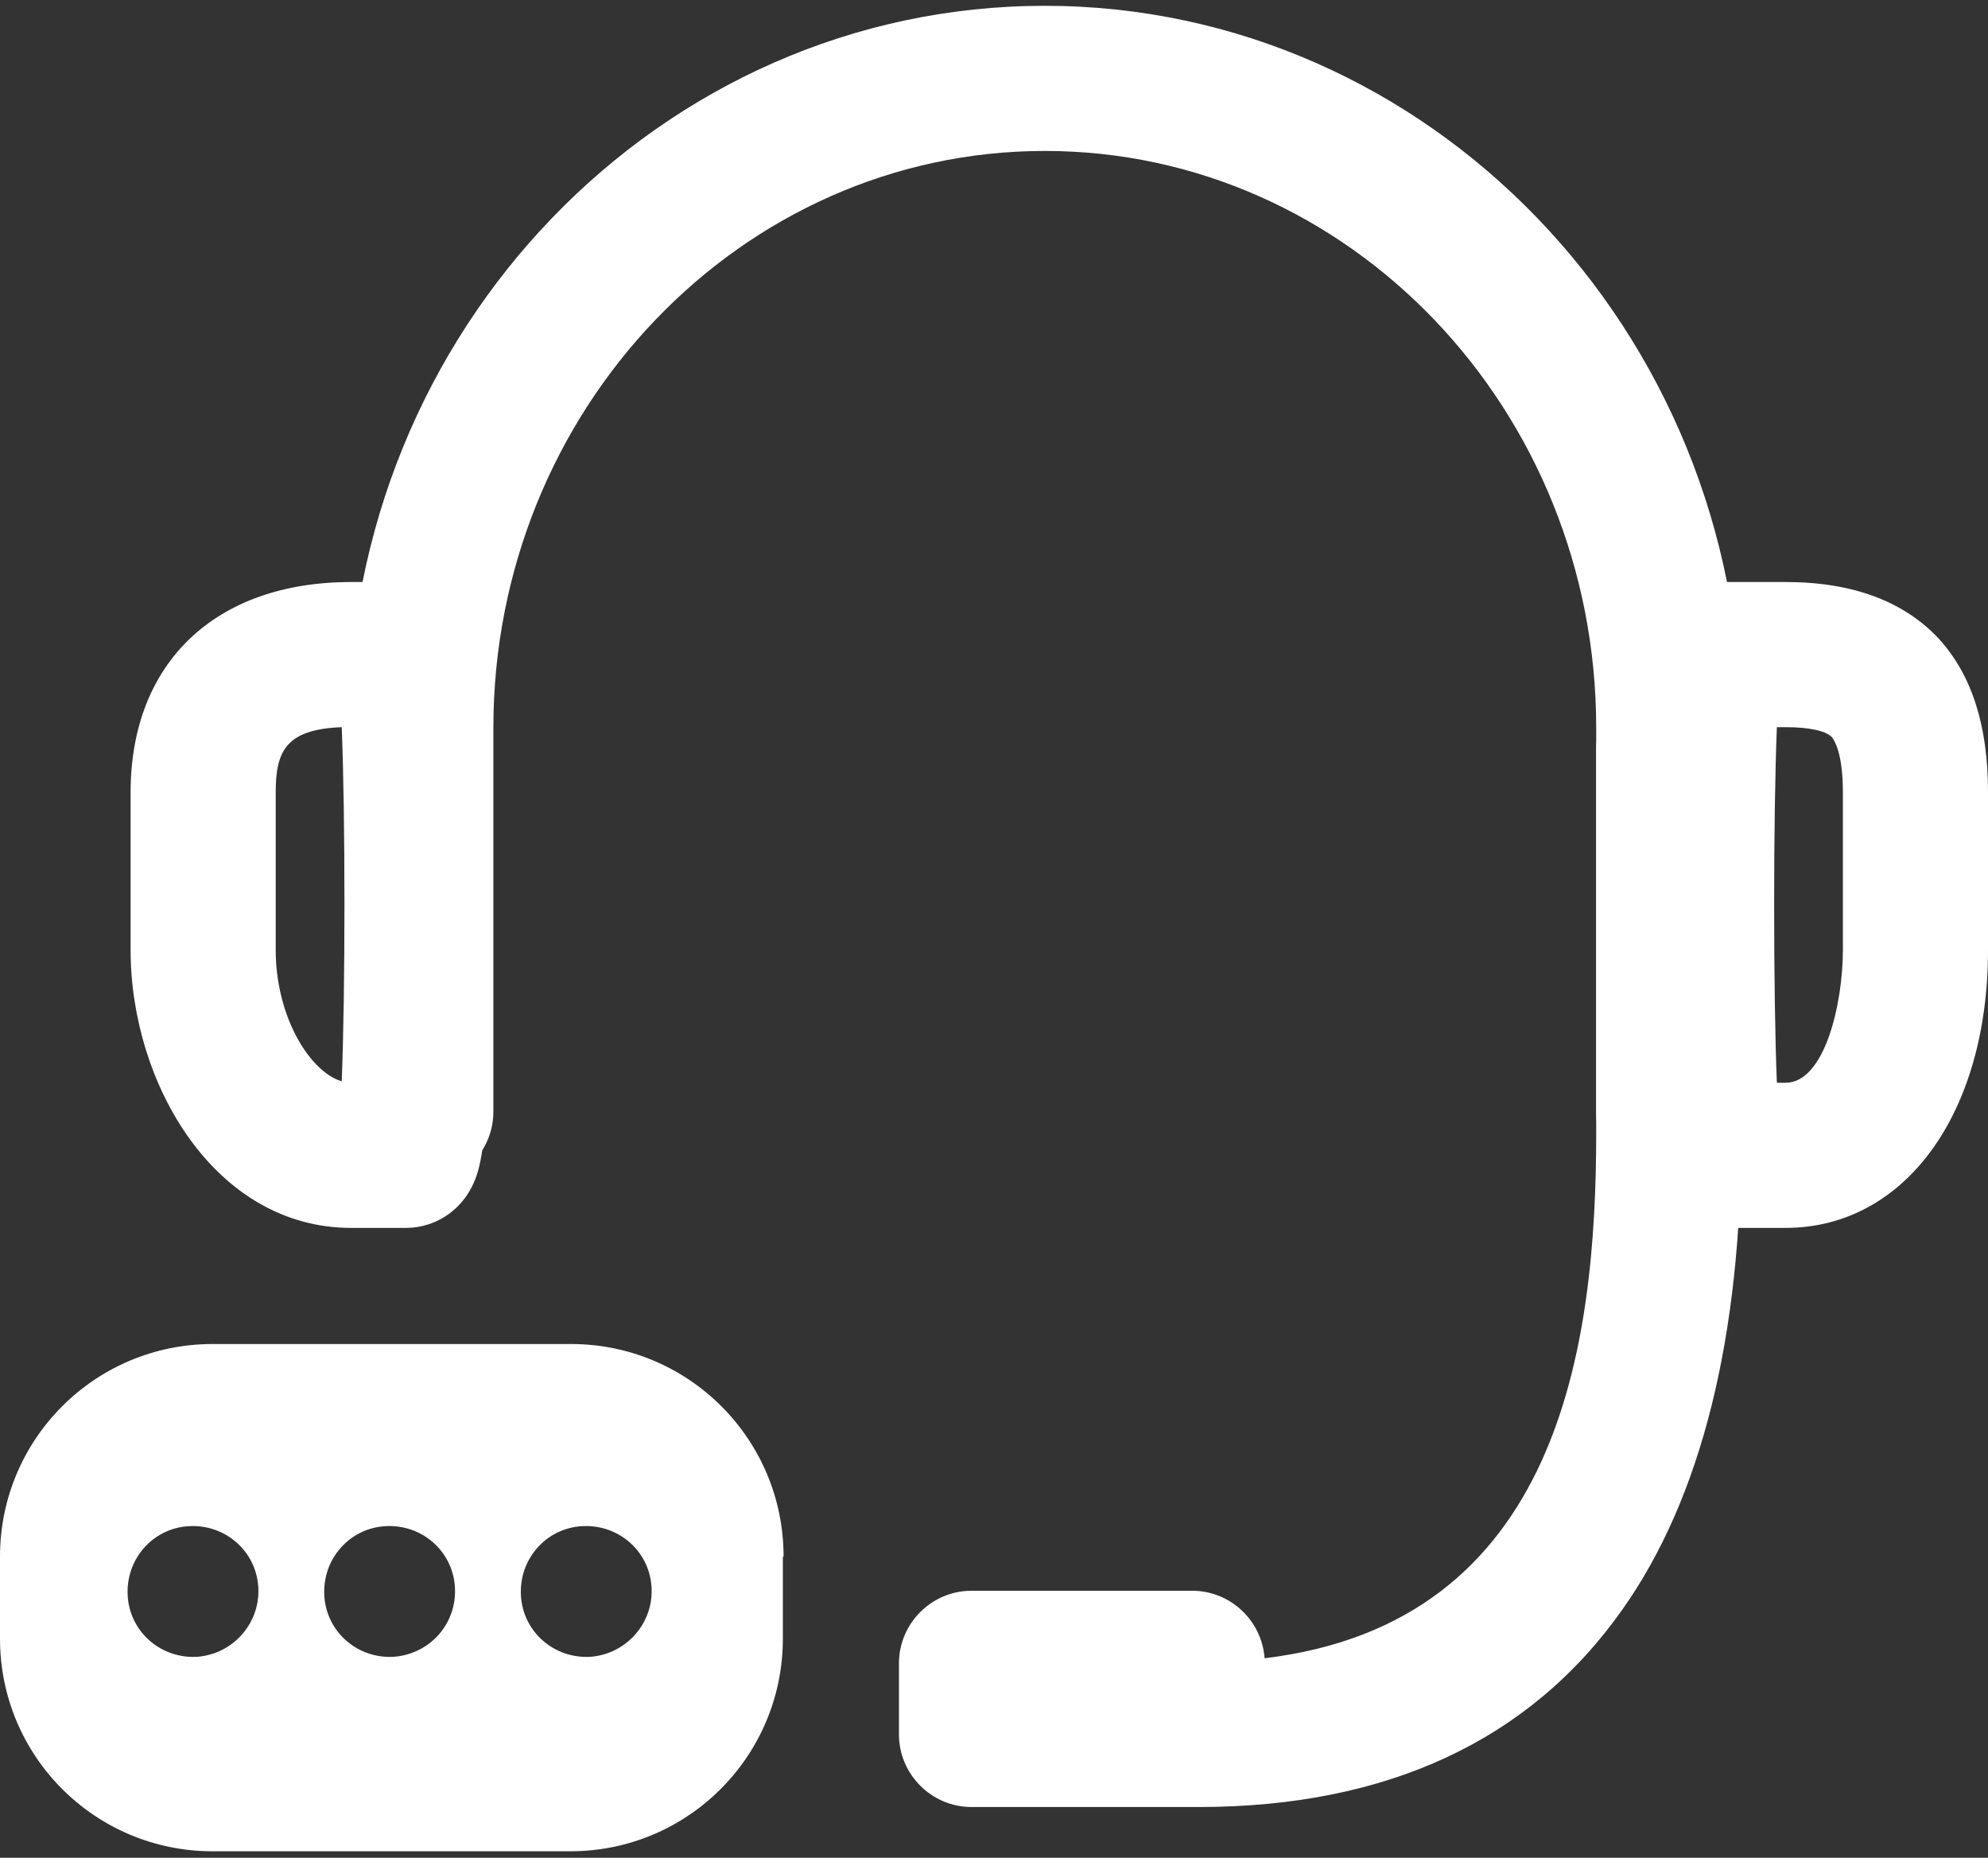 <?xml version="1.0" encoding="UTF-8"?>
<svg width="274px" height="256px" viewBox="0 0 274 256" version="1.1" xmlns="http://www.w3.org/2000/svg" xmlns:xlink="http://www.w3.org/1999/xlink">
    <rect x="0" y="0" width="274" height="256" fill="#333333" stroke="none"/>
    <!-- Generator: Sketch 52.3 (67297) - http://www.bohemiancoding.com/sketch -->
    <title>assistant</title>
    <desc>Created with Sketch.</desc>
    <g id="Page-1" stroke="none" stroke-width="1" fill="none" fill-rule="evenodd">
        <g id="assistant" fill="#FFFFFF">
            <g id="Heavier_Lines">
                <g id="Group">
                    <path d="M108,214.5 C108,198.3 94.9,185.2 78.7,185.2 L29.3,185.2 C13.1,185.2 0,198.3 0,214.5 L0,225.8 C0,242 13.1,255.1 29.3,255.1 L78.6,255.1 C94.8,255.1 107.9,242 107.9,225.8 L107.9,214.5 L108,214.5 Z M27.2,228.3 C22.2,228.6 17.9,224.9 17.6,219.9 C17.3,214.9 21,210.6 26,210.3 C31,210 35.3,213.7 35.6,218.7 C35.9,223.6 32.2,227.9 27.2,228.3 Z M54.3,228.3 C49.3,228.6 45,224.9 44.7,219.9 C44.4,214.9 48.1,210.6 53.1,210.3 C58.1,210 62.4,213.7 62.7,218.7 C63,223.7 59.3,227.9 54.3,228.3 Z M81.4,228.3 C76.4,228.6 72.1,224.9 71.8,219.9 C71.5,214.9 75.2,210.6 80.2,210.3 C85.2,210 89.5,213.7 89.8,218.7 C90.1,223.6 86.4,227.9 81.4,228.3 Z" id="Shape" fill-rule="nonzero"></path>
                    <path d="M230,163.3 C224.5,163.3 220,158.8 220,153.3 L220,100.3 C220,56.4 185.9,20.8 144,20.8 C102.1,20.8 68,56.5 68,100.3 L68,153.2 C68,158.7 63.5,163.2 58,163.2 C52.5,163.2 48,158.7 48,153.2 L48,100.3 C48,45.4 91.1,0.8 144,0.8 C196.9,0.8 240,45.5 240,100.3 L240,153.3 C240,158.9 235.5,163.3 230,163.3 Z" id="Path"></path>
                    <path d="M246.1,169.2 L236,169.2 C231.9,169.2 227.2,166.5 225.9,160.5 C225.7,159.6 225.6,158.6 225.4,157.2 C225.2,155.2 225,152.3 224.9,148.8 C224.7,142.4 224.5,133.9 224.5,124.7 C224.5,115.5 224.6,107 224.9,100.6 C225,97 225.2,94.2 225.4,92.2 C225.5,90.8 225.7,89.8 225.9,88.9 C227.2,82.9 231.9,80.2 236,80.2 L246.1,80.2 C255.4,80.2 262.5,82.9 267.3,88.1 C271.8,93.1 274,100 274,109.2 L274,130.9 C274,153.5 262.5,169.2 246.1,169.2 Z M244.9,149.2 L246.1,149.2 C251.5,149.2 254,138.3 254,130.9 L254,109.2 C254,103.7 252.8,102 252.5,101.6 C251.7,100.7 249.3,100.2 246.1,100.2 L244.9,100.2 C244.4,112.6 244.4,136.8 244.9,149.2 Z" id="Shape" fill-rule="nonzero"></path>
                    <path d="M56,169.2 L48.4,169.2 C29.6,169.2 18,149.3 18,130.9 L18,109.2 C18,91.3 29.7,80.2 48.4,80.2 L56,80.2 C60.1,80.2 64.8,82.9 66.1,88.9 C66.3,89.8 66.4,90.8 66.6,92.2 C66.8,94.2 67,97.1 67.1,100.6 C67.3,107 67.5,115.5 67.5,124.7 C67.5,133.9 67.4,142.4 67.1,148.8 C67,152.4 66.8,155.2 66.6,157.2 C66.5,158.6 66.3,159.6 66.1,160.5 C64.8,166.5 60.1,169.2 56,169.2 Z M47.1,100.2 C39.4,100.5 38,103.5 38,109.2 L38,130.9 C38,140.1 42.7,147.7 47.1,149 C47.6,136.5 47.6,112.6 47.1,100.2 Z" id="Shape" fill-rule="nonzero"></path>
                    <path d="M165.2,249 L133.9,249 C128.4,249 123.9,244.5 123.9,239 L123.9,229.2 C123.9,223.7 128.4,219.2 133.9,219.2 L164.3,219.2 C169.6,219.2 173.9,223.3 174.3,228.5 C215,223.6 220,185.4 220,156.1 L220,103.2 C220,97.7 224.5,93.2 230,93.2 C235.5,93.2 240,97.7 240,103.2 L240,156.1 C240,184.3 234.5,206.4 223.6,221.8 C210.9,239.8 191.2,249 165.2,249 Z" id="Path"></path>
                </g>
            </g>
        </g>
    </g>
</svg>